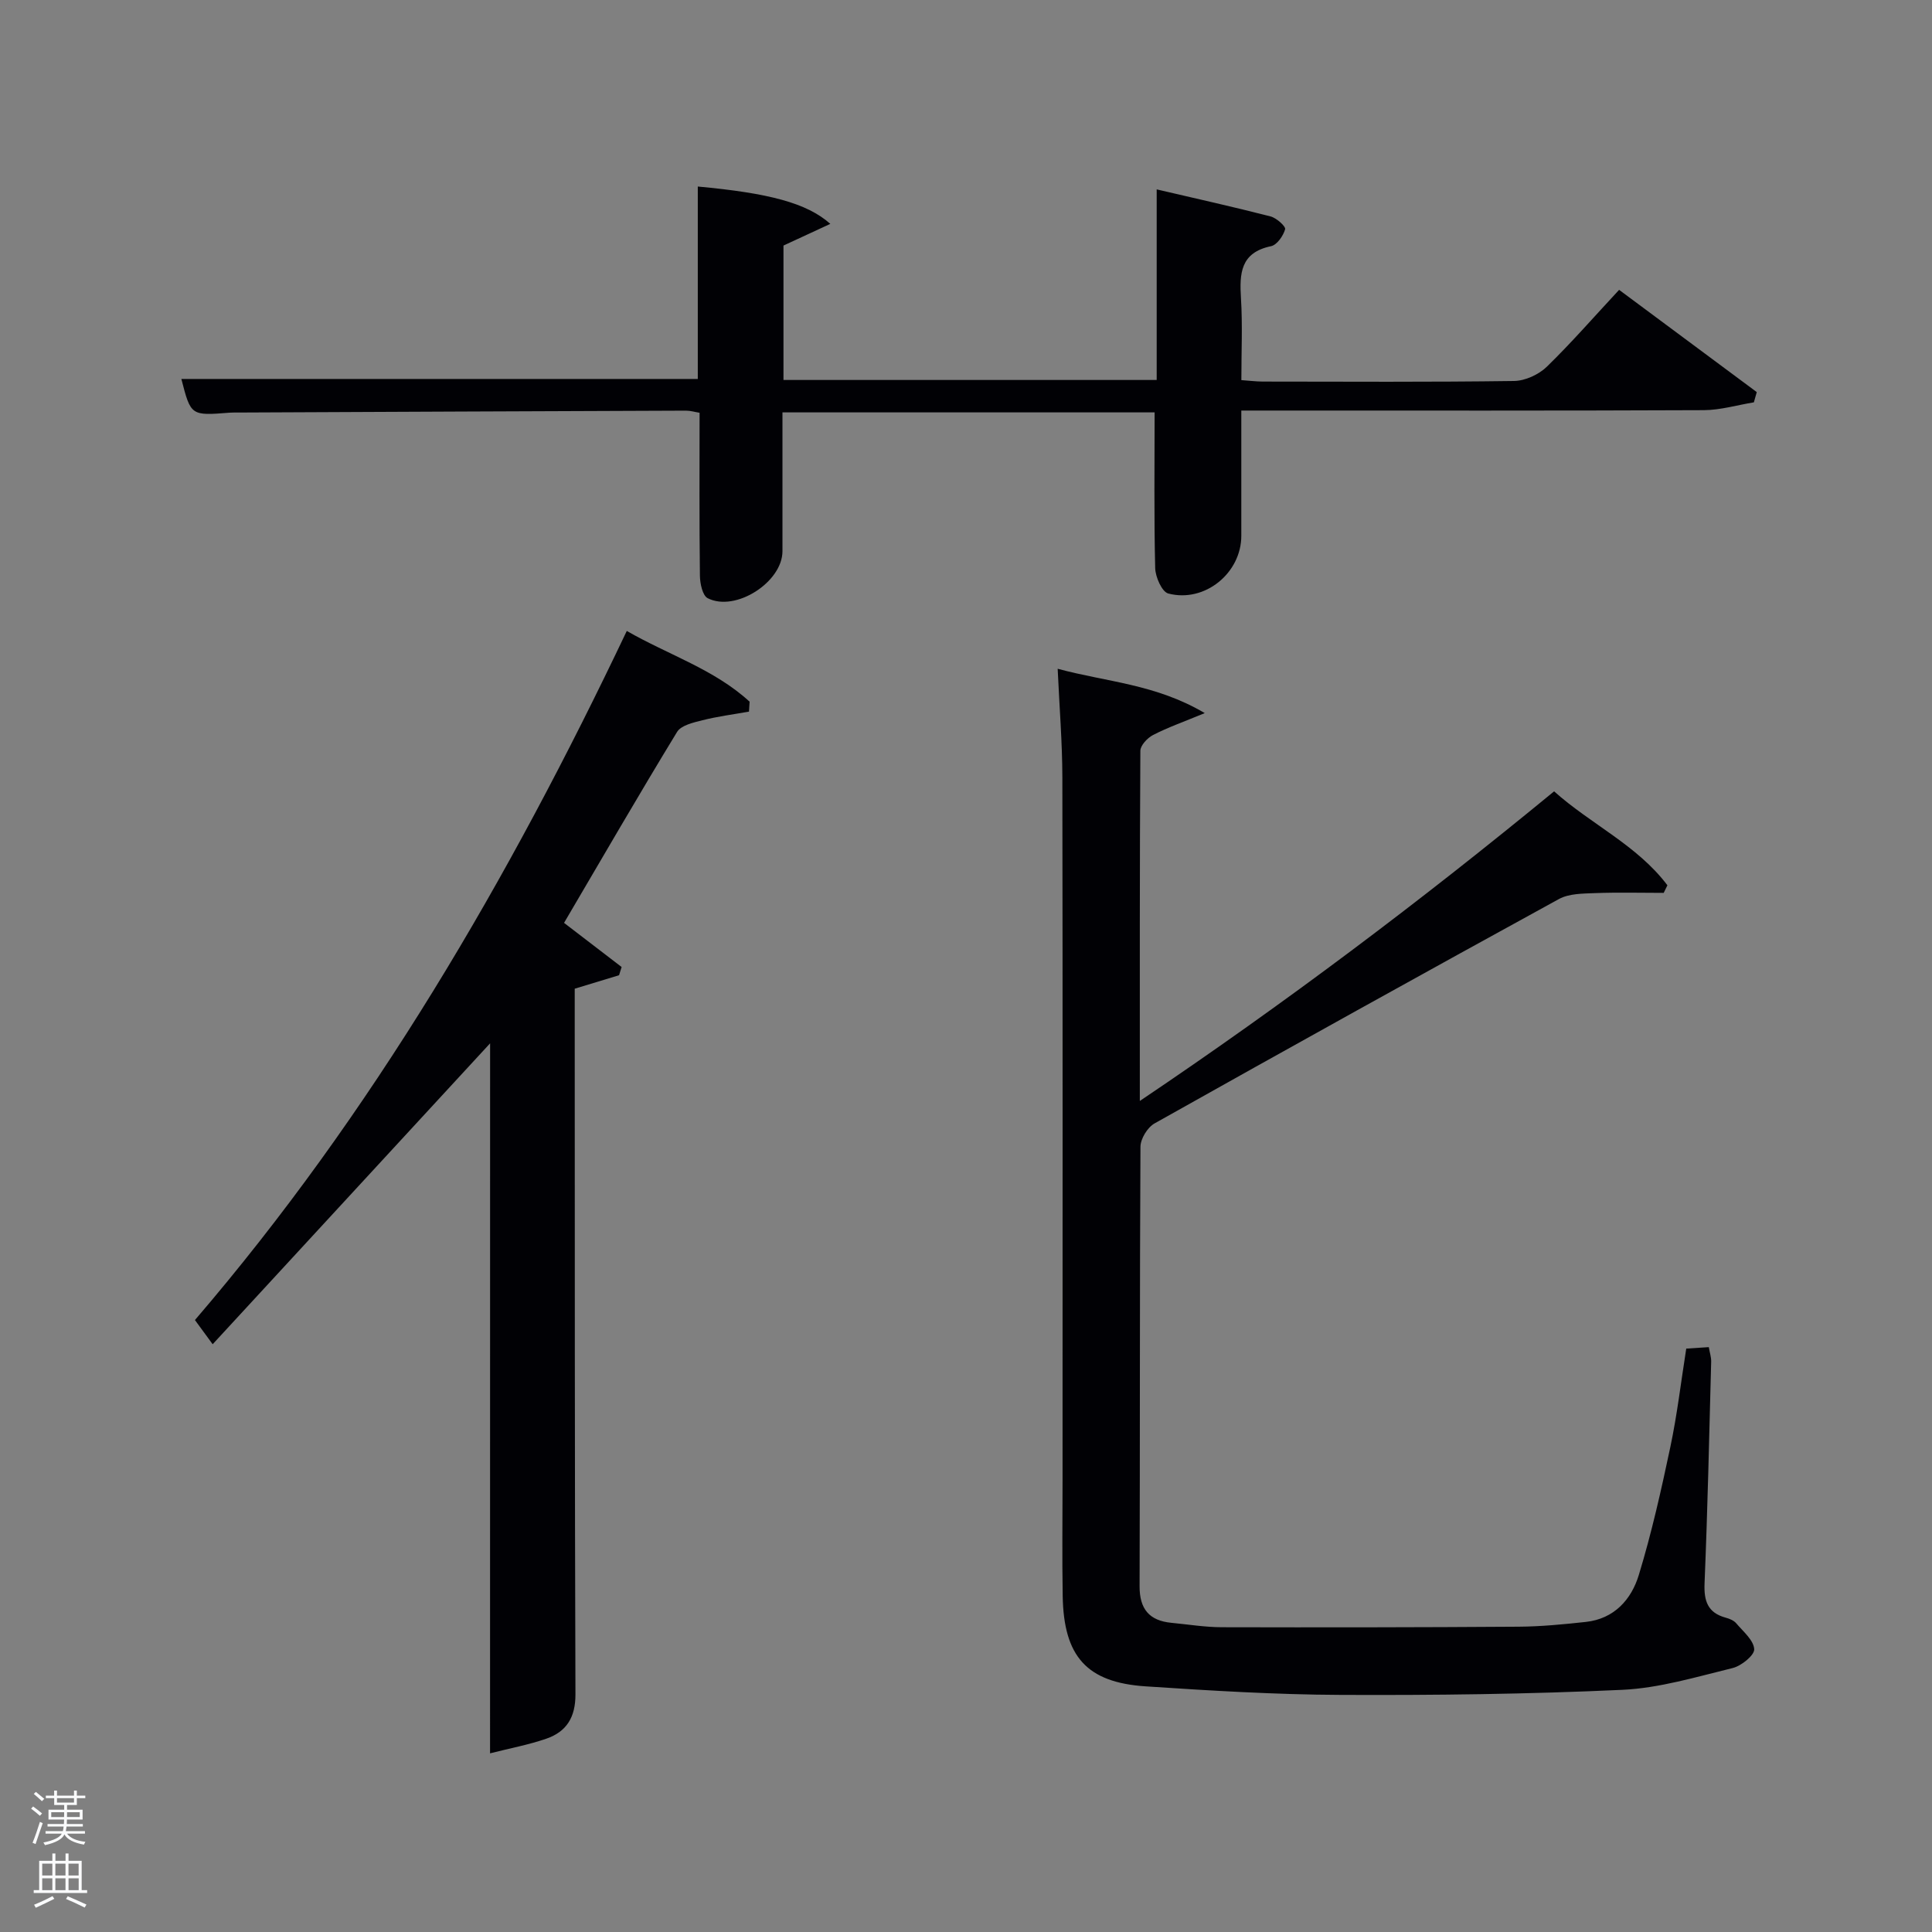 <svg enable-background="new 0 0 400 400" viewBox="0 0 400 400" xmlns="http://www.w3.org/2000/svg"><rect x="0" y="0" width="400" height="400" fill="#808080" stroke="none"/><path d="m6.44 374.46.42-.45c.65.47 1.27.95 1.85 1.44l-.45.49c-.65-.56-1.25-1.06-1.82-1.48m.93 7.33-.63-.26c.55-1.36 1.05-2.8 1.52-4.33.19.1.38.19.59.27-.46 1.29-.95 2.73-1.48 4.32m-.38-10.38.44-.42c.43.34 1.01.82 1.74 1.44l-.49.49c-.53-.51-1.09-1.01-1.69-1.51m2.5.35h1.72v-1.04h.59v1.04h3.52v-1.04h.59v1.04h1.75v.53h-1.75v1.42h-2.03v.97h3.22v2.03h-3.24c0 .35-.01.66-.03.93h3.32v.53h-3.37c-.03.27-.08.58-.15.94h3.96v.53h-3.71c.67.92 1.93 1.48 3.79 1.68-.13.24-.23.44-.29.59-2.13-.38-3.48-1.08-4.04-2.12-.43.97-1.77 1.72-4.03 2.23-.09-.19-.2-.37-.33-.55 2.1-.42 3.37-1.03 3.81-1.83h-3.36v-.53h3.58c.08-.29.13-.61.16-.94h-3.33v-.53h3.39c.02-.27.04-.58.04-.93h-3.23v-2.03h3.25v-.97h-2.07v-1.42h-1.73zm1.12 3.44v1h2.65c.01-.3.02-.44.02-.4v-.25-.35zm1.19-2h3.52v-.91h-3.52zm4.71 2h-2.63v.59c0 .15-.01.28-.01.4h2.64z" fill="#fafbfc"/><path d="m13.56 383.74h.63v1.52h2.72v6.07h1.13v.6h-11.06v-.6h1.13v-6.07h2.73v-1.52h.63v1.52h2.1v-1.52zm-2.69 8.83.38.56c-1.24.63-2.53 1.25-3.85 1.85-.1-.21-.21-.42-.34-.63 1.36-.55 2.63-1.15 3.81-1.78m-2.13-4.27h2.1v-2.45h-2.1zm0 3.04h2.1v-2.46h-2.1zm2.72-3.04h2.1v-2.45h-2.1zm0 3.04h2.1v-2.46h-2.1zm6.07 3.6c-1.41-.71-2.7-1.3-3.86-1.78l.35-.56c1.45.62 2.75 1.19 3.88 1.72zm-1.25-9.09h-2.1v2.45h2.1zm-2.09 5.49h2.1v-2.46h-2.1z" fill="#fafbfc"/><g fill="#010105"><path d="m344.45 184.86c-4.75 0-9.5-.13-14.24.05-2.51.1-5.35.08-7.44 1.22-27.99 15.34-55.9 30.83-83.73 46.46-1.46.82-2.91 3.18-2.92 4.84-.17 30.32-.08 60.64-.18 90.97-.02 4.75 2.02 7.15 6.61 7.59 3.47.33 6.93.9 10.4.91 20.49.05 40.98.03 61.47-.11 4.64-.03 9.3-.49 13.92-.99 5.87-.64 9.42-4.65 10.96-9.72 2.65-8.69 4.65-17.61 6.53-26.51 1.4-6.63 2.19-13.39 3.29-20.36 1.53-.1 2.97-.19 4.67-.3.19 1.14.51 2.07.49 3-.4 15.3-.74 30.61-1.37 45.91-.15 3.66.65 6.08 4.37 7.1.78.21 1.68.57 2.18 1.16 1.44 1.7 3.61 3.49 3.73 5.36.08 1.25-2.66 3.47-4.46 3.91-7.54 1.84-15.15 4.15-22.82 4.51-19.45.9-38.94 1.14-58.41 1.05-13.45-.06-26.91-.88-40.33-1.77-12.18-.81-16.94-6.19-17.15-18.69-.14-7.99-.03-15.99-.03-23.99 0-48.48.04-96.97-.04-145.45-.01-7.27-.61-14.54-.97-22.55 10.09 2.74 20.25 3.15 30.45 9.18-4.47 1.85-7.7 2.98-10.71 4.54-1.16.6-2.61 2.14-2.62 3.26-.15 23.82-.11 47.63-.11 72.5 29.98-20.17 58.18-41.41 85.77-64.1 7.59 6.8 17.21 11.15 23.46 19.45-.25.51-.51 1.04-.77 1.57z"/><path d="m101.47 216.01c-18.61 20.19-37.72 40.91-57.44 62.3-1.74-2.38-2.69-3.68-3.67-5.01 36.7-42.77 64.94-91.18 89.41-142.67 8.62 4.96 18.12 7.94 25.43 14.65-.04.68-.09 1.37-.13 2.05-3.22.58-6.48.99-9.64 1.79-1.87.47-4.41 1.04-5.25 2.42-7.96 13.05-15.61 26.28-23.4 39.53 4.09 3.14 8.01 6.14 11.92 9.14-.18.57-.36 1.13-.53 1.7-2.9.88-5.8 1.77-9.18 2.79v5.65c.02 46.81-.01 93.63.15 140.44.02 4.75-1.84 7.73-6.01 9.18-3.66 1.27-7.51 1.98-11.67 3.04.01-50.03.01-99 .01-147z"/><path d="m335.22 60.01c10.32 7.67 19.41 14.42 28.5 21.17-.2.71-.4 1.42-.6 2.12-3.45.56-6.9 1.6-10.35 1.62-29.83.13-59.67.08-89.5.08-1.83 0-3.65 0-6.27 0 0 8.74-.01 17.33 0 25.91.02 7.7-7.54 13.95-15.12 11.97-1.31-.34-2.66-3.41-2.71-5.25-.26-10.62-.12-21.24-.12-32.25-24.98 0-50.69 0-77.05 0 0 9.55.01 19.15 0 28.75-.01 6.39-9.73 12.65-15.48 9.72-1.07-.55-1.59-3.04-1.61-4.65-.14-11.15-.07-22.3-.07-33.74-.95-.15-1.88-.44-2.81-.44-30.83.11-61.66.25-92.49.39-.67 0-1.34-.02-2 .03-8.03.64-8.03.64-9.99-6.98h106.92c0-13.11 0-26.49 0-39.84 14.67 1.35 22.59 3.4 27.44 7.73-3.41 1.58-6.4 2.96-9.7 4.49v27.83h77.27c0-12.98 0-25.86 0-39.46 7.91 1.85 15.78 3.59 23.58 5.6 1.22.31 3.18 2.07 3.01 2.66-.39 1.37-1.69 3.24-2.91 3.5-6.35 1.32-6.55 5.64-6.23 10.8.34 5.47.08 10.98.08 16.93 1.59.11 3.01.29 4.44.3 17.33.02 34.67.12 52-.12 2.3-.03 5.1-1.31 6.78-2.93 5.12-4.98 9.83-10.4 14.99-15.94z"/></g></svg>